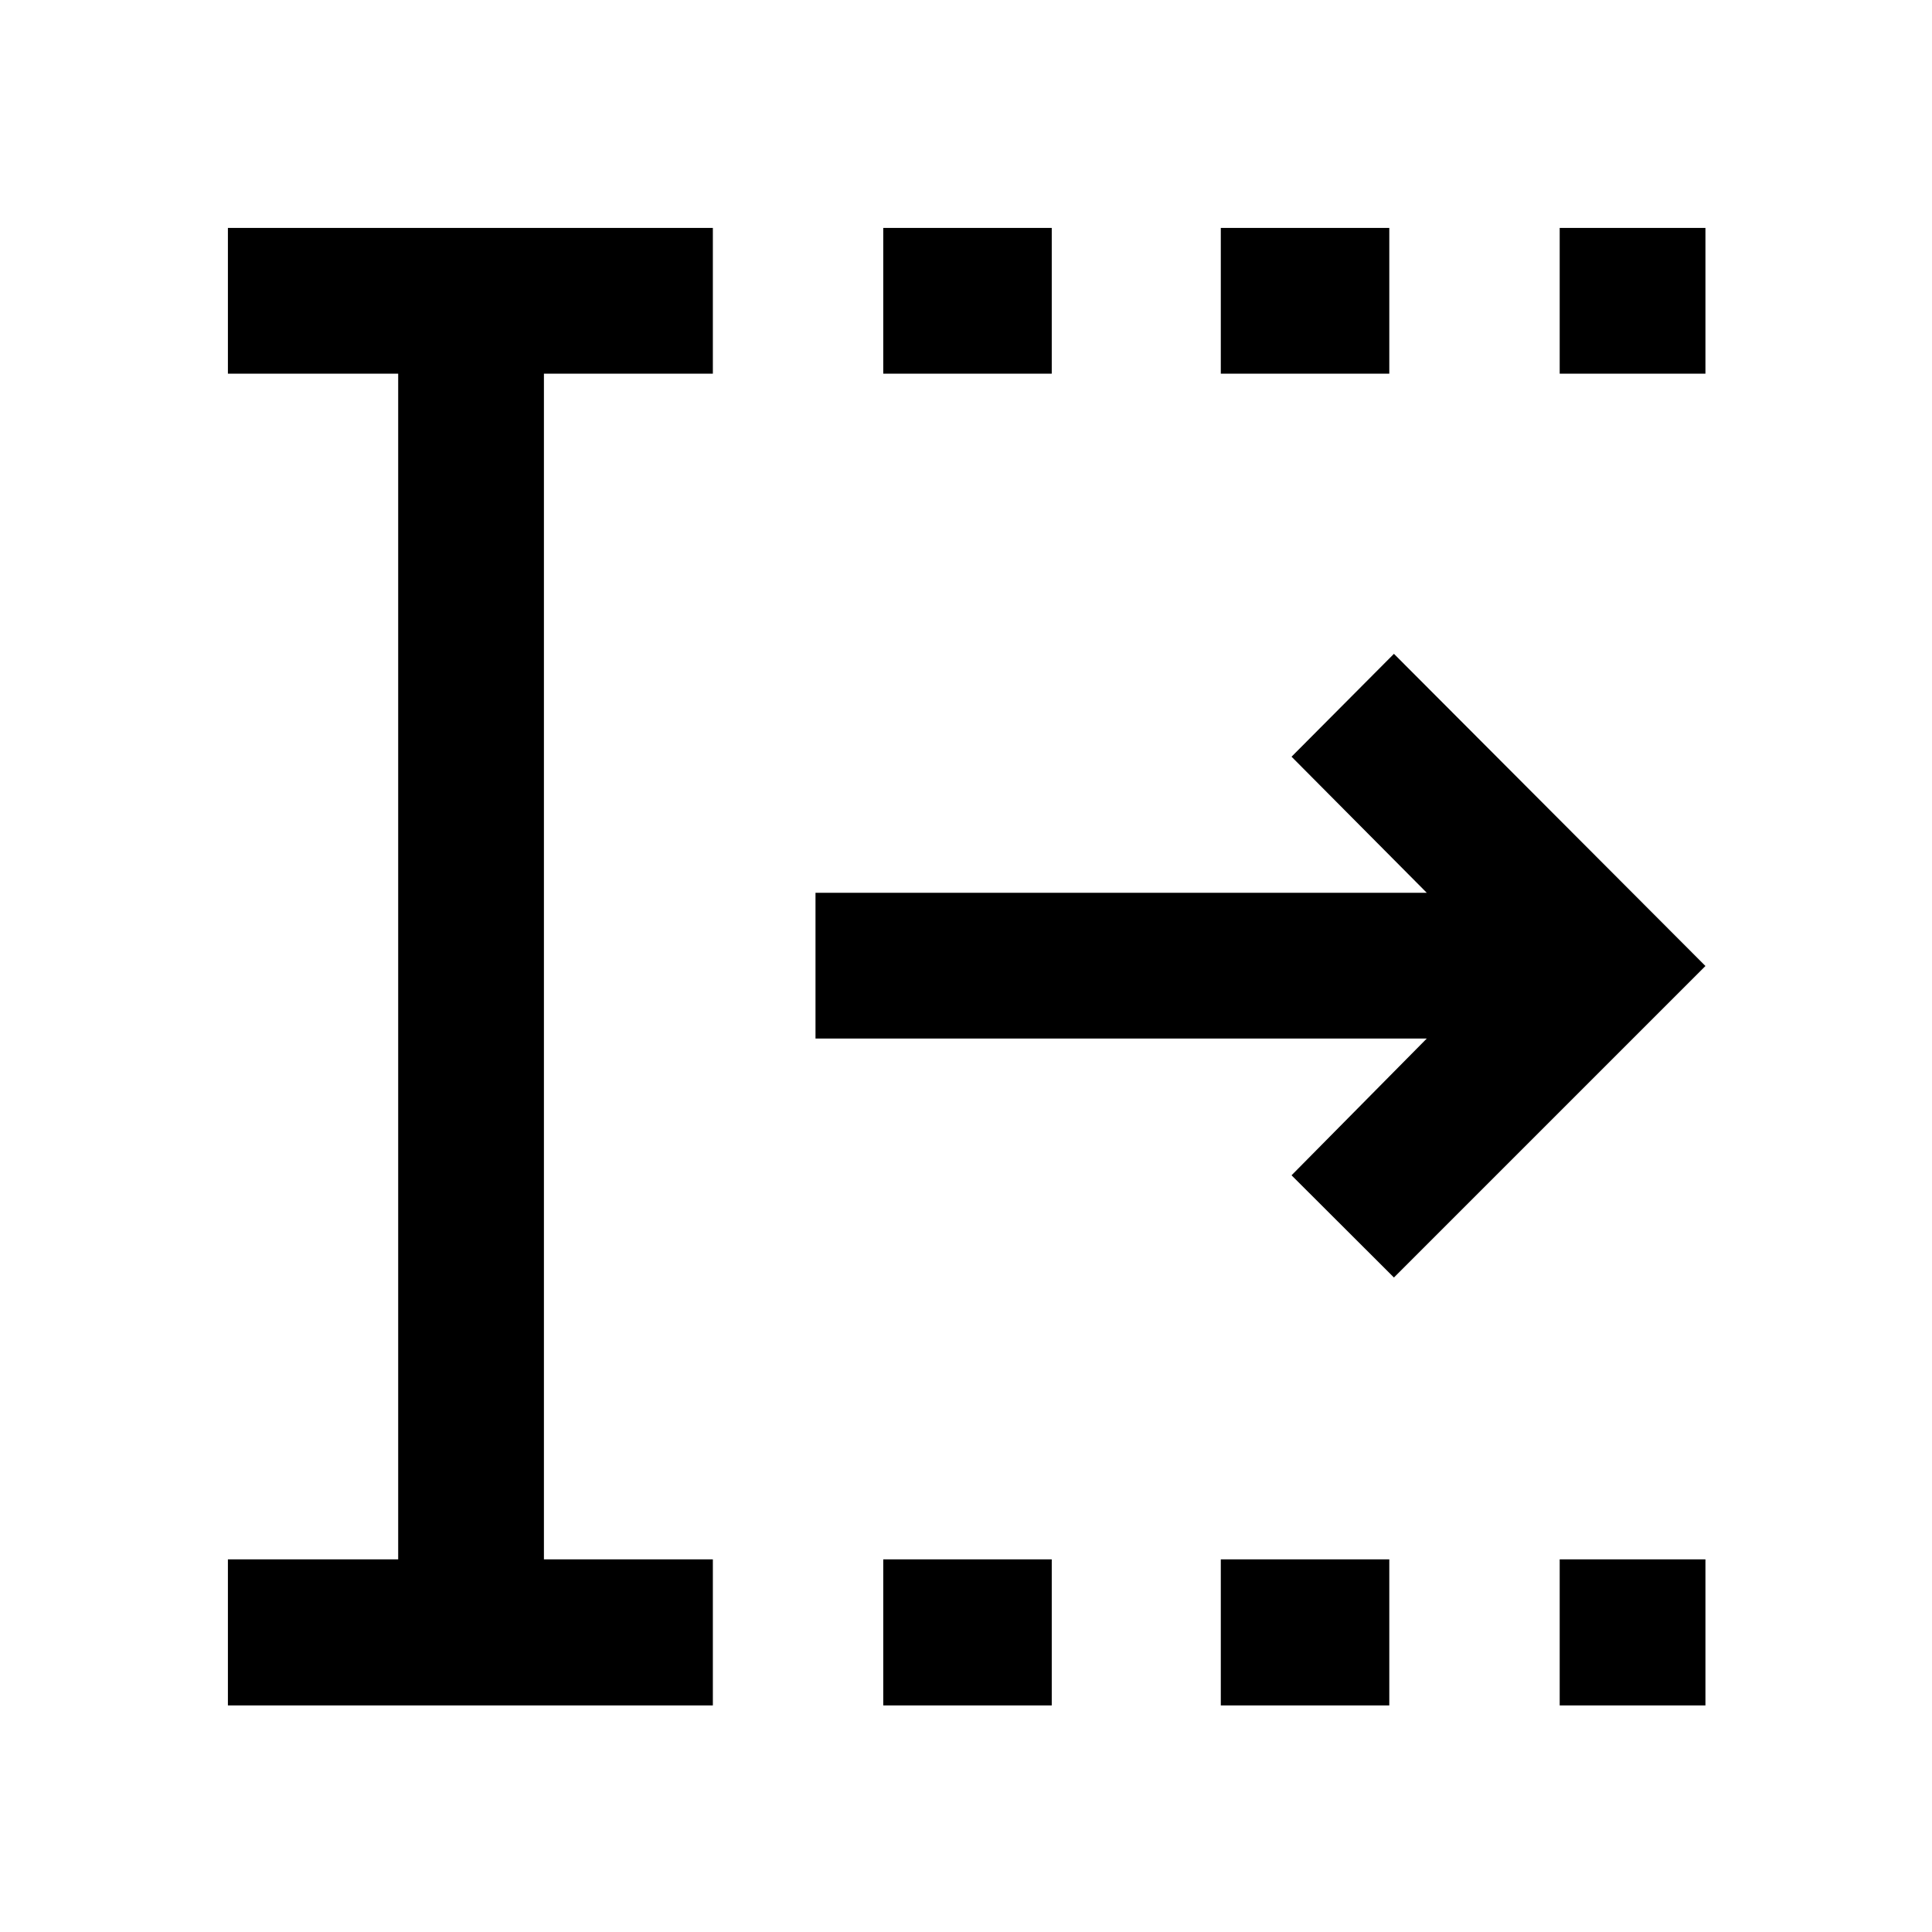 <svg xmlns="http://www.w3.org/2000/svg" height="40" viewBox="0 96 960 960" width="40"><path d="M438.884 943.421v-72.58h83.725v72.58h-83.725Zm0-661.755v-72.42h83.725v72.42h-83.725Zm167.725 661.755v-72.58h83.725v72.58h-83.725Zm0-661.755v-72.42h83.725v72.42h-83.725ZM775 943.421v-72.58h72.421v72.58H775Zm0-661.755v-72.42h72.421v72.42H775ZM113.246 943.421v-72.58h84.609V281.666h-84.609v-72.42h240.971v72.42h-83.942v589.175h83.942v72.58H113.246Zm579.392-212.639L641.761 680l67.196-67.957H405.218v-72.42h303.739L641.761 472l50.877-51.116L847.421 576 692.638 730.782Z"/></svg>